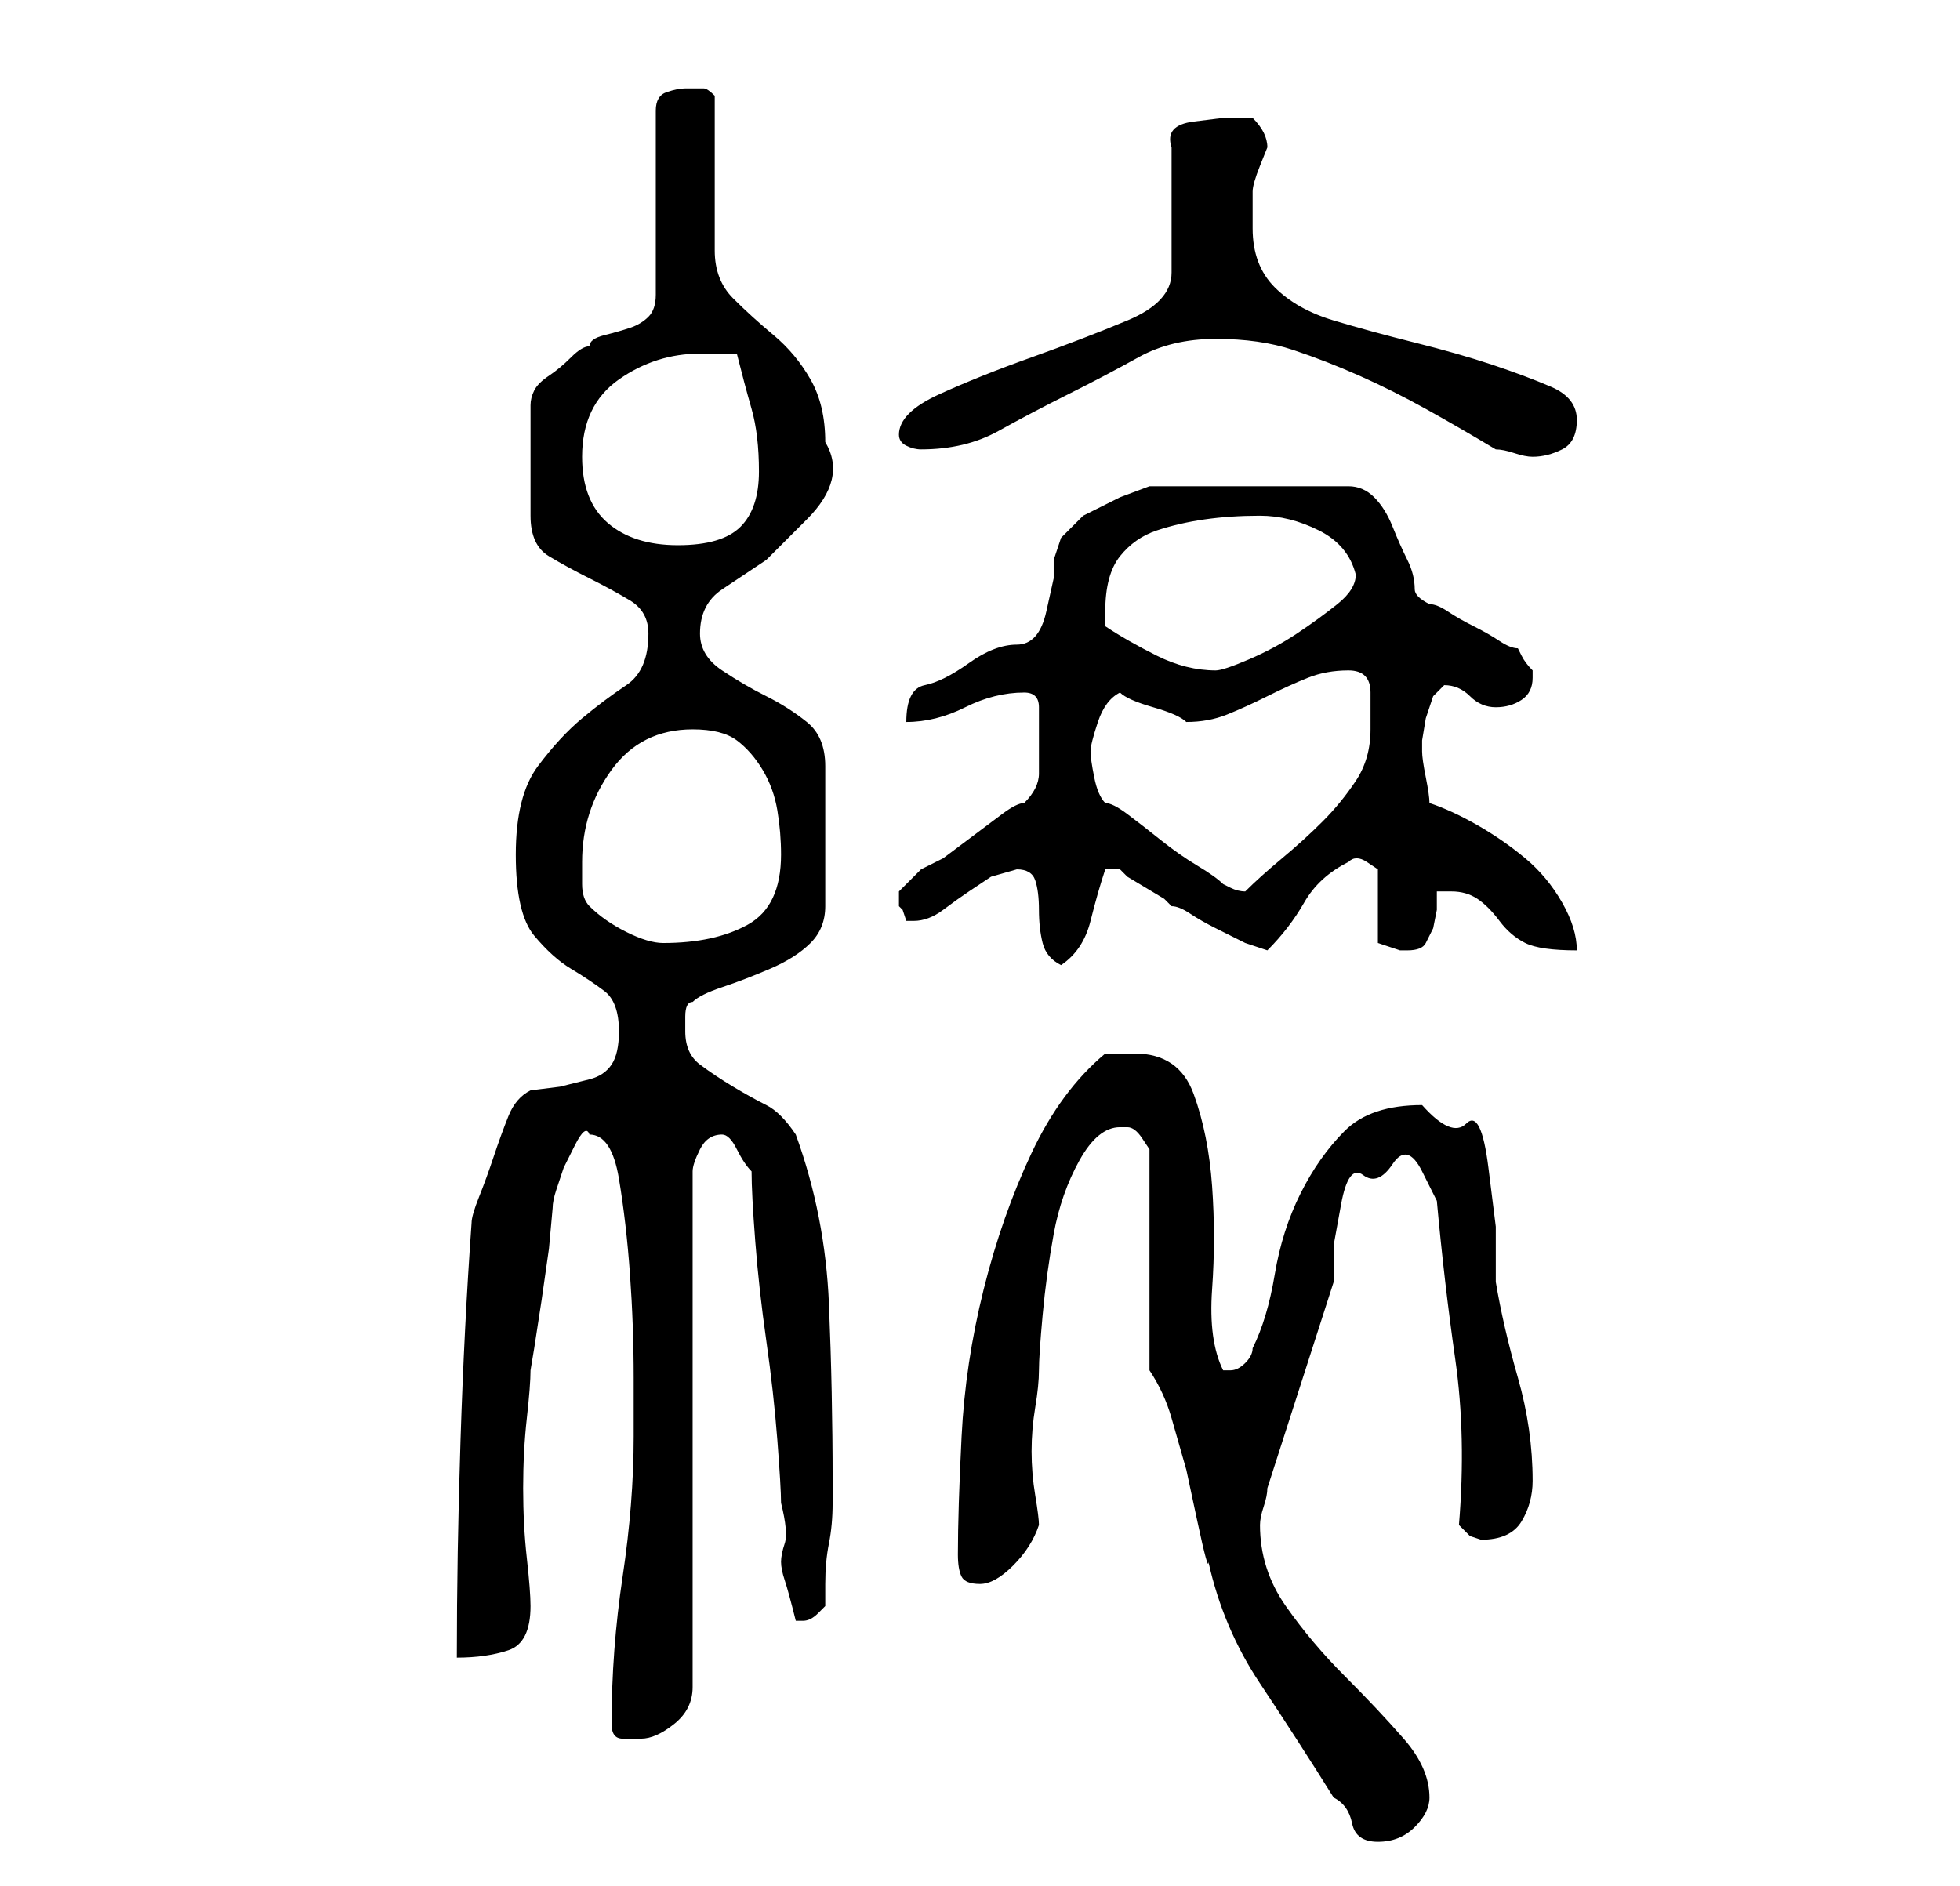 <?xml version="1.0" standalone="no"?>
<!DOCTYPE svg PUBLIC "-//W3C//DTD SVG 1.1//EN" "http://www.w3.org/Graphics/SVG/1.1/DTD/svg11.dtd" >
<svg xmlns="http://www.w3.org/2000/svg" xmlns:xlink="http://www.w3.org/1999/xlink" version="1.1" viewBox="-10 0 266 256">
   <path fill="currentColor"
d="M146 186q2 3 3 6.5l2 7t1.5 7t1.5 5.5q2 9 7 16.5t10 15.5q2 1 2.5 3.5t3.5 2.5t5 -2t2 -4q0 -4 -3.5 -8t-8 -8.5t-8 -9.5t-3.5 -11q0 -1 0.5 -2.5t0.5 -2.5l9 -28v-5t1 -5.5t3 -4t4 -1.5t4 1t2 4q1 11 2.5 21.5t0.5 22.5l1.5 1.5t1.5 0.5q4 0 5.5 -2.5t1.5 -5.5
q0 -7 -2 -14t-3 -13v-7.5t-1 -8t-3 -6t-6 -2.5q-7 0 -10.5 3.5t-6 8.5t-3.5 11t-3 10q0 1 -1 2t-2 1h-1v0q-2 -4 -1.5 -11t0 -14t-2.5 -12.5t-8 -5.5h-2.5h-1.5q-6 5 -10 13.5t-6.5 18.5t-3 20t-0.5 16q0 2 0.5 3t2.5 1t4.5 -2.5t3.5 -5.5q0 -1 -0.5 -4t-0.5 -6t0.5 -6
t0.5 -5t0.5 -7.5t1.5 -11t3.5 -10t5.5 -4.5h1q1 0 2 1.5l1 1.5v30zM73 234q0 2 1.5 2h2.5q2 0 4.5 -2t2.5 -5v-70q0 -1 1 -3t3 -2q1 0 2 2t2 3q0 3 0.5 9.5t1.5 13.5t1.5 13.5t0.5 8.5q1 4 0.5 5.5t-0.5 2.5t0.5 2.5t1.5 5.5h0.5h0.5v0v0q1 0 2 -1l1 -1v-3q0 -3 0.5 -5.5
t0.5 -5.5v-3q0 -12 -0.5 -24t-4.5 -23q-2 -3 -4 -4t-4.5 -2.5t-4.5 -3t-2 -4.5v-2q0 -2 1 -2q1 -1 4 -2t6.5 -2.5t5.5 -3.5t2 -5v-19q0 -4 -2.5 -6t-5.5 -3.5t-6 -3.5t-3 -5q0 -4 3 -6l6 -4t5.5 -5.5t2.5 -10.5q0 -5 -2 -8.5t-5 -6t-5.5 -5t-2.5 -6.5v-21q-1 -1 -1.5 -1
h-2.5q-1 0 -2.5 0.5t-1.5 2.5v25q0 2 -1 3t-2.5 1.5t-3.5 1t-2 1.5q-1 0 -2.5 1.5t-3 2.5t-2 2t-0.5 2v15q0 4 2.5 5.5t5.5 3t5.5 3t2.5 4.5q0 5 -3 7t-6 4.5t-6 6.5t-3 12t2.5 11t5 4.5t4.5 3t2 5.5q0 3 -1 4.5t-3 2l-4 1t-4 0.5q-2 1 -3 3.5t-2 5.5t-2 5.5t-1 3.5
q-1 14 -1.5 29.5t-0.5 29.5q4 0 7 -1t3 -6q0 -2 -0.5 -6.5t-0.5 -9.5t0.5 -9.5t0.5 -6.5l0.5 -3t1 -6.5l1 -7t0.5 -5.5q0 -1 0.5 -2.5l1 -3t1.5 -3t2 -1.5q3 0 4 6t1.5 13t0.5 14v8q0 9 -1.5 19t-1.5 20zM128 118q2 0 2.5 1.5t0.5 4t0.5 4.5t2.5 3q3 -2 4 -6t2 -7h1h1l1 1
t2.5 1.5t2.5 1.5l1 1q1 0 2.5 1t3.5 2l4 2t3 1q3 -3 5 -6.5t6 -5.5q1 -1 2.5 0l1.5 1v10l1.5 0.5l1.5 0.5h0.5h0.5q2 0 2.5 -1l1 -2t0.5 -2.5v-2.5h2q2 0 3.5 1t3 3t3.5 3t7 1q0 -3 -2 -6.5t-5 -6t-6.5 -4.5t-6.5 -3q0 -1 -0.5 -3.5t-0.5 -3.5v-1.5t0.5 -3l1 -3t1.5 -1.5
q2 0 3.5 1.5t3.5 1.5t3.5 -1t1.5 -3v-1q-1 -1 -1.5 -2l-0.5 -1q-1 0 -2.5 -1t-3.5 -2t-3.5 -2t-2.5 -1q-2 -1 -2 -2q0 -2 -1 -4t-2 -4.5t-2.5 -4t-3.5 -1.5h-27l-4 1.5t-5 2.5l-3 3t-1 3v2.5t-1 4.5t-4 4.5t-6.5 2.5t-6 3t-2.5 5q4 0 8 -2t8 -2q1 0 1.5 0.5t0.5 1.5v4v5
q0 2 -2 4q-1 0 -3 1.5l-4 3l-4 3t-3 1.5l-2 2l-1 1v1v1l0.5 0.5t0.5 1.5h1q2 0 4 -1.5t3.5 -2.5l3 -2t3.5 -1zM70 123q-1 -1 -1 -3v-3q0 -7 4 -12.5t11 -5.5q4 0 6 1.5t3.5 4t2 5.5t0.5 6q0 7 -4.5 9.5t-11.5 2.5q-2 0 -5 -1.5t-5 -3.5zM140 109q-1 -1 -1.5 -3.5t-0.5 -3.5
t1 -4t3 -4q1 1 4.5 2t4.5 2q3 0 5.5 -1t5.5 -2.5t5.5 -2.5t5.5 -1t3 3v5q0 4 -2 7t-4.5 5.5t-5.5 5t-5 4.5q-1 0 -2 -0.5l-1 -0.5q-1 -1 -3.5 -2.5t-5 -3.5t-4.5 -3.5t-3 -1.5zM140 85v-2q0 -5 2 -7.5t5 -3.5t6.5 -1.5t7.5 -0.5t8 2t5 6q0 2 -2.5 4t-5.5 4t-6.5 3.5
t-4.5 1.5q-4 0 -8 -2t-7 -4zM69 62q0 -7 5 -10.5t11 -3.5h2.5h2.5q1 4 2 7.5t1 8.5t-2.5 7.5t-8.5 2.5t-9.5 -3t-3.5 -9zM155 46q6 0 10.5 1.5t9 3.5t9 4.5t9.5 5.5q1 0 2.5 0.5t2.5 0.5q2 0 4 -1t2 -4t-3.5 -4.5t-8 -3t-10.5 -3t-11 -3t-8 -4.5t-3 -8v-3v-2q0 -1 1 -3.5
l1 -2.5q0 -1 -0.5 -2t-1.5 -2h-1.5h-2.5t-4 0.5t-3 3.5v17q0 4 -6 6.5t-13 5t-12.5 5t-5.5 5.5v0q0 1 1 1.5t2 0.5q6 0 10.5 -2.5t9.5 -5t9.5 -5t10.5 -2.5z" />
</svg>
